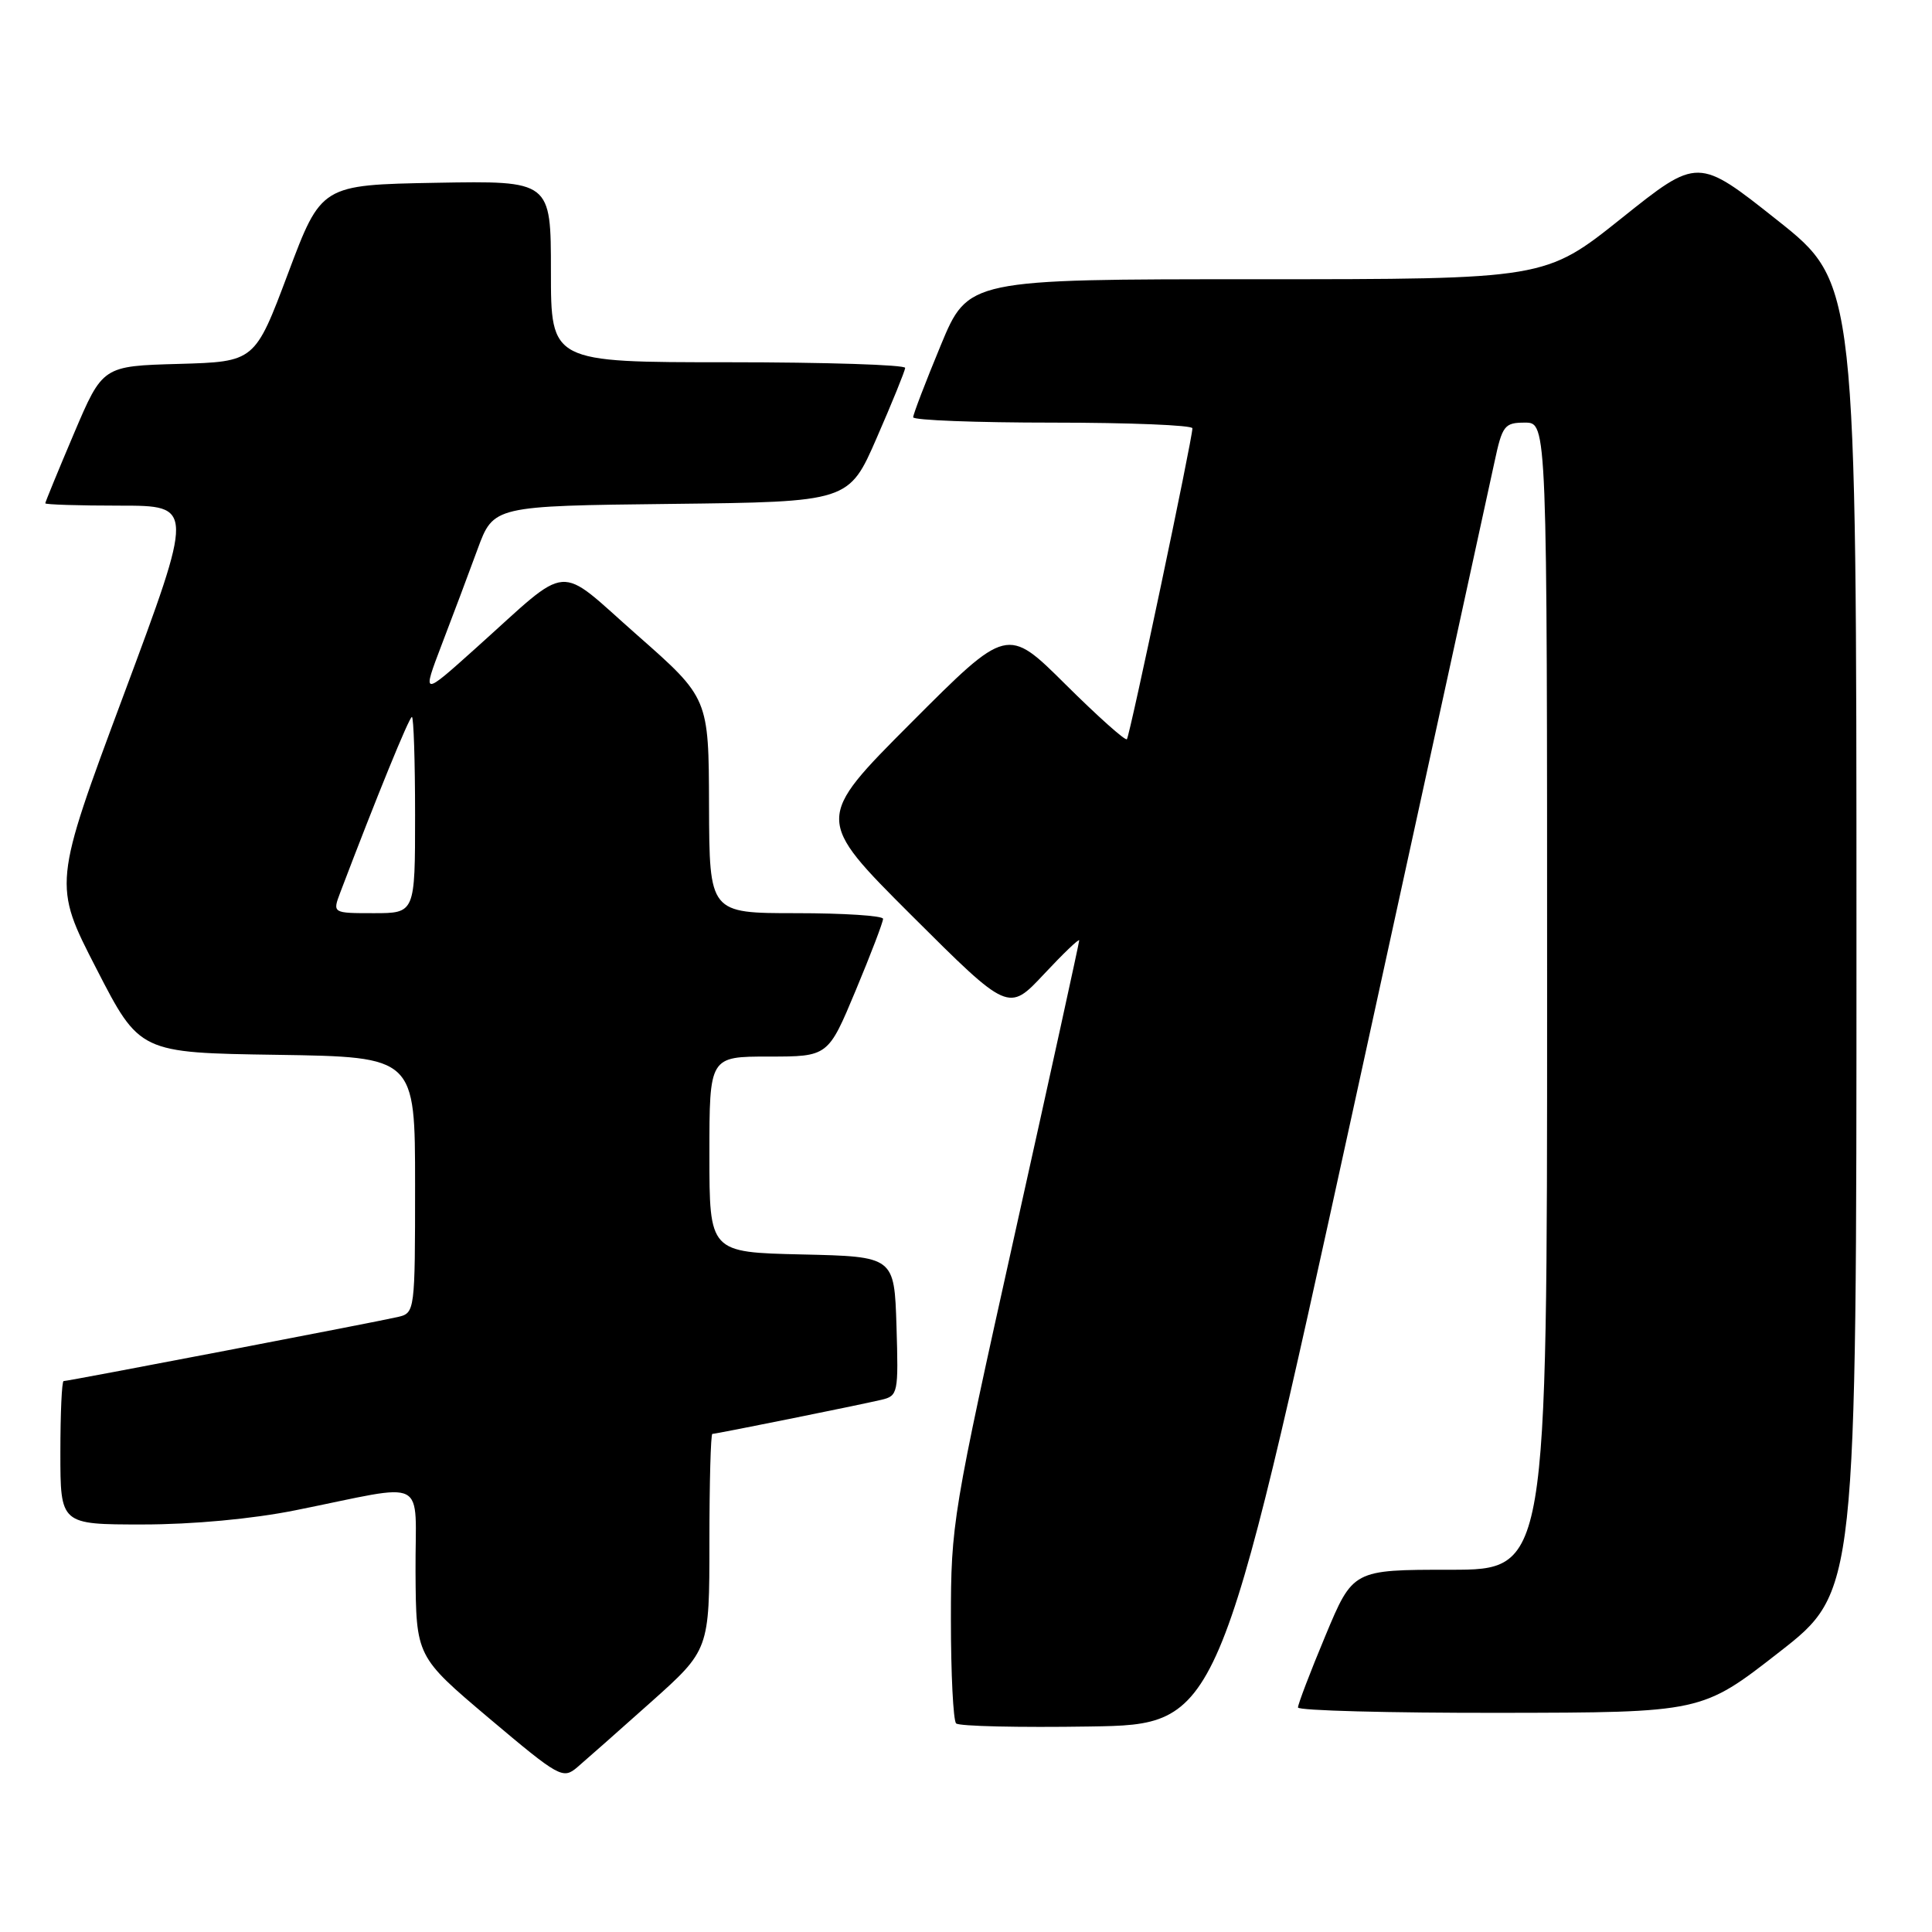 <?xml version="1.0" encoding="UTF-8" standalone="no"?>
<!DOCTYPE svg PUBLIC "-//W3C//DTD SVG 1.1//EN" "http://www.w3.org/Graphics/SVG/1.1/DTD/svg11.dtd" >
<svg xmlns="http://www.w3.org/2000/svg" xmlns:xlink="http://www.w3.org/1999/xlink" version="1.1" viewBox="0 0 256 256">
 <g >
 <path fill="currentColor"
d=" M 86.23 225.56 C 94.00 218.62 94.00 218.62 94.00 204.31 C 94.00 196.44 94.18 190.00 94.39 190.00 C 94.89 190.00 113.73 186.20 116.79 185.48 C 118.99 184.96 119.06 184.61 118.79 175.72 C 118.50 166.50 118.50 166.50 106.25 166.22 C 94.00 165.94 94.00 165.94 94.00 152.97 C 94.00 140.00 94.00 140.00 101.86 140.00 C 109.73 140.00 109.73 140.00 113.38 131.25 C 115.39 126.44 117.02 122.16 117.01 121.75 C 117.01 121.34 111.83 121.00 105.50 121.00 C 94.00 121.00 94.00 121.00 93.95 106.75 C 93.91 92.50 93.91 92.50 84.45 84.17 C 73.54 74.57 75.88 74.38 63.04 85.89 C 55.91 92.29 55.91 92.29 58.54 85.39 C 59.99 81.60 62.13 75.92 63.28 72.77 C 65.39 67.04 65.39 67.04 88.93 66.77 C 112.48 66.50 112.48 66.50 116.18 58.00 C 118.22 53.33 119.91 49.16 119.94 48.75 C 119.97 48.34 109.43 48.00 96.50 48.00 C 73.00 48.00 73.00 48.00 73.00 35.97 C 73.00 23.95 73.00 23.95 57.78 24.22 C 42.57 24.50 42.57 24.50 38.17 36.22 C 33.77 47.93 33.77 47.93 23.69 48.22 C 13.60 48.50 13.60 48.50 9.80 57.44 C 7.71 62.36 6.00 66.53 6.00 66.69 C 6.00 66.86 10.44 67.00 15.87 67.00 C 25.73 67.00 25.73 67.00 16.38 92.10 C 7.03 117.20 7.03 117.20 12.77 128.35 C 18.50 139.50 18.50 139.50 36.75 139.77 C 55.00 140.05 55.00 140.05 55.00 157.00 C 55.00 173.76 54.97 173.97 52.75 174.50 C 50.13 175.12 9.06 183.00 8.43 183.00 C 8.19 183.00 8.00 187.28 8.00 192.50 C 8.00 202.00 8.00 202.00 18.89 202.00 C 25.54 202.00 33.42 201.27 39.14 200.12 C 57.12 196.52 54.99 195.43 55.06 208.28 C 55.13 219.50 55.13 219.50 64.81 227.68 C 74.11 235.52 74.58 235.78 76.48 234.18 C 77.57 233.25 81.95 229.38 86.23 225.56 Z  M 179.19 147.50 C 188.93 102.95 197.41 64.14 198.02 61.25 C 199.06 56.37 199.35 56.00 202.07 56.00 C 205.00 56.00 205.00 56.00 205.00 132.00 C 205.00 208.00 205.00 208.00 192.14 208.00 C 179.27 208.00 179.27 208.00 175.62 216.75 C 173.61 221.56 171.98 225.84 171.99 226.25 C 171.99 226.66 184.04 226.98 198.75 226.96 C 225.50 226.92 225.50 226.92 235.75 218.92 C 246.00 210.93 246.00 210.93 245.99 124.22 C 245.99 37.50 245.99 37.50 235.49 29.17 C 224.98 20.83 224.98 20.83 214.86 28.92 C 204.74 37.00 204.74 37.00 166.51 37.00 C 128.28 37.00 128.28 37.00 124.64 45.79 C 122.64 50.62 121.00 54.90 121.00 55.29 C 121.00 55.68 129.32 56.00 139.50 56.00 C 149.68 56.00 158.00 56.34 158.00 56.75 C 158.01 58.12 149.71 97.49 149.32 97.95 C 149.11 98.19 145.46 94.93 141.20 90.70 C 133.46 83.01 133.46 83.01 120.73 95.77 C 108.00 108.53 108.00 108.53 120.81 121.32 C 133.63 134.10 133.63 134.10 138.32 129.09 C 140.89 126.34 143.00 124.32 143.00 124.61 C 143.00 124.90 139.18 142.34 134.50 163.36 C 126.22 200.58 126.00 201.91 126.00 214.62 C 126.00 221.79 126.31 227.98 126.69 228.36 C 127.07 228.74 135.05 228.92 144.42 228.77 C 161.47 228.50 161.47 228.50 179.19 147.50 Z  M 45.09 118.25 C 49.86 105.70 54.22 95.00 54.58 95.00 C 54.81 95.00 55.00 100.85 55.00 108.00 C 55.00 121.00 55.00 121.00 49.52 121.00 C 44.05 121.00 44.05 121.00 45.09 118.25 Z "/>
</g>
</svg>